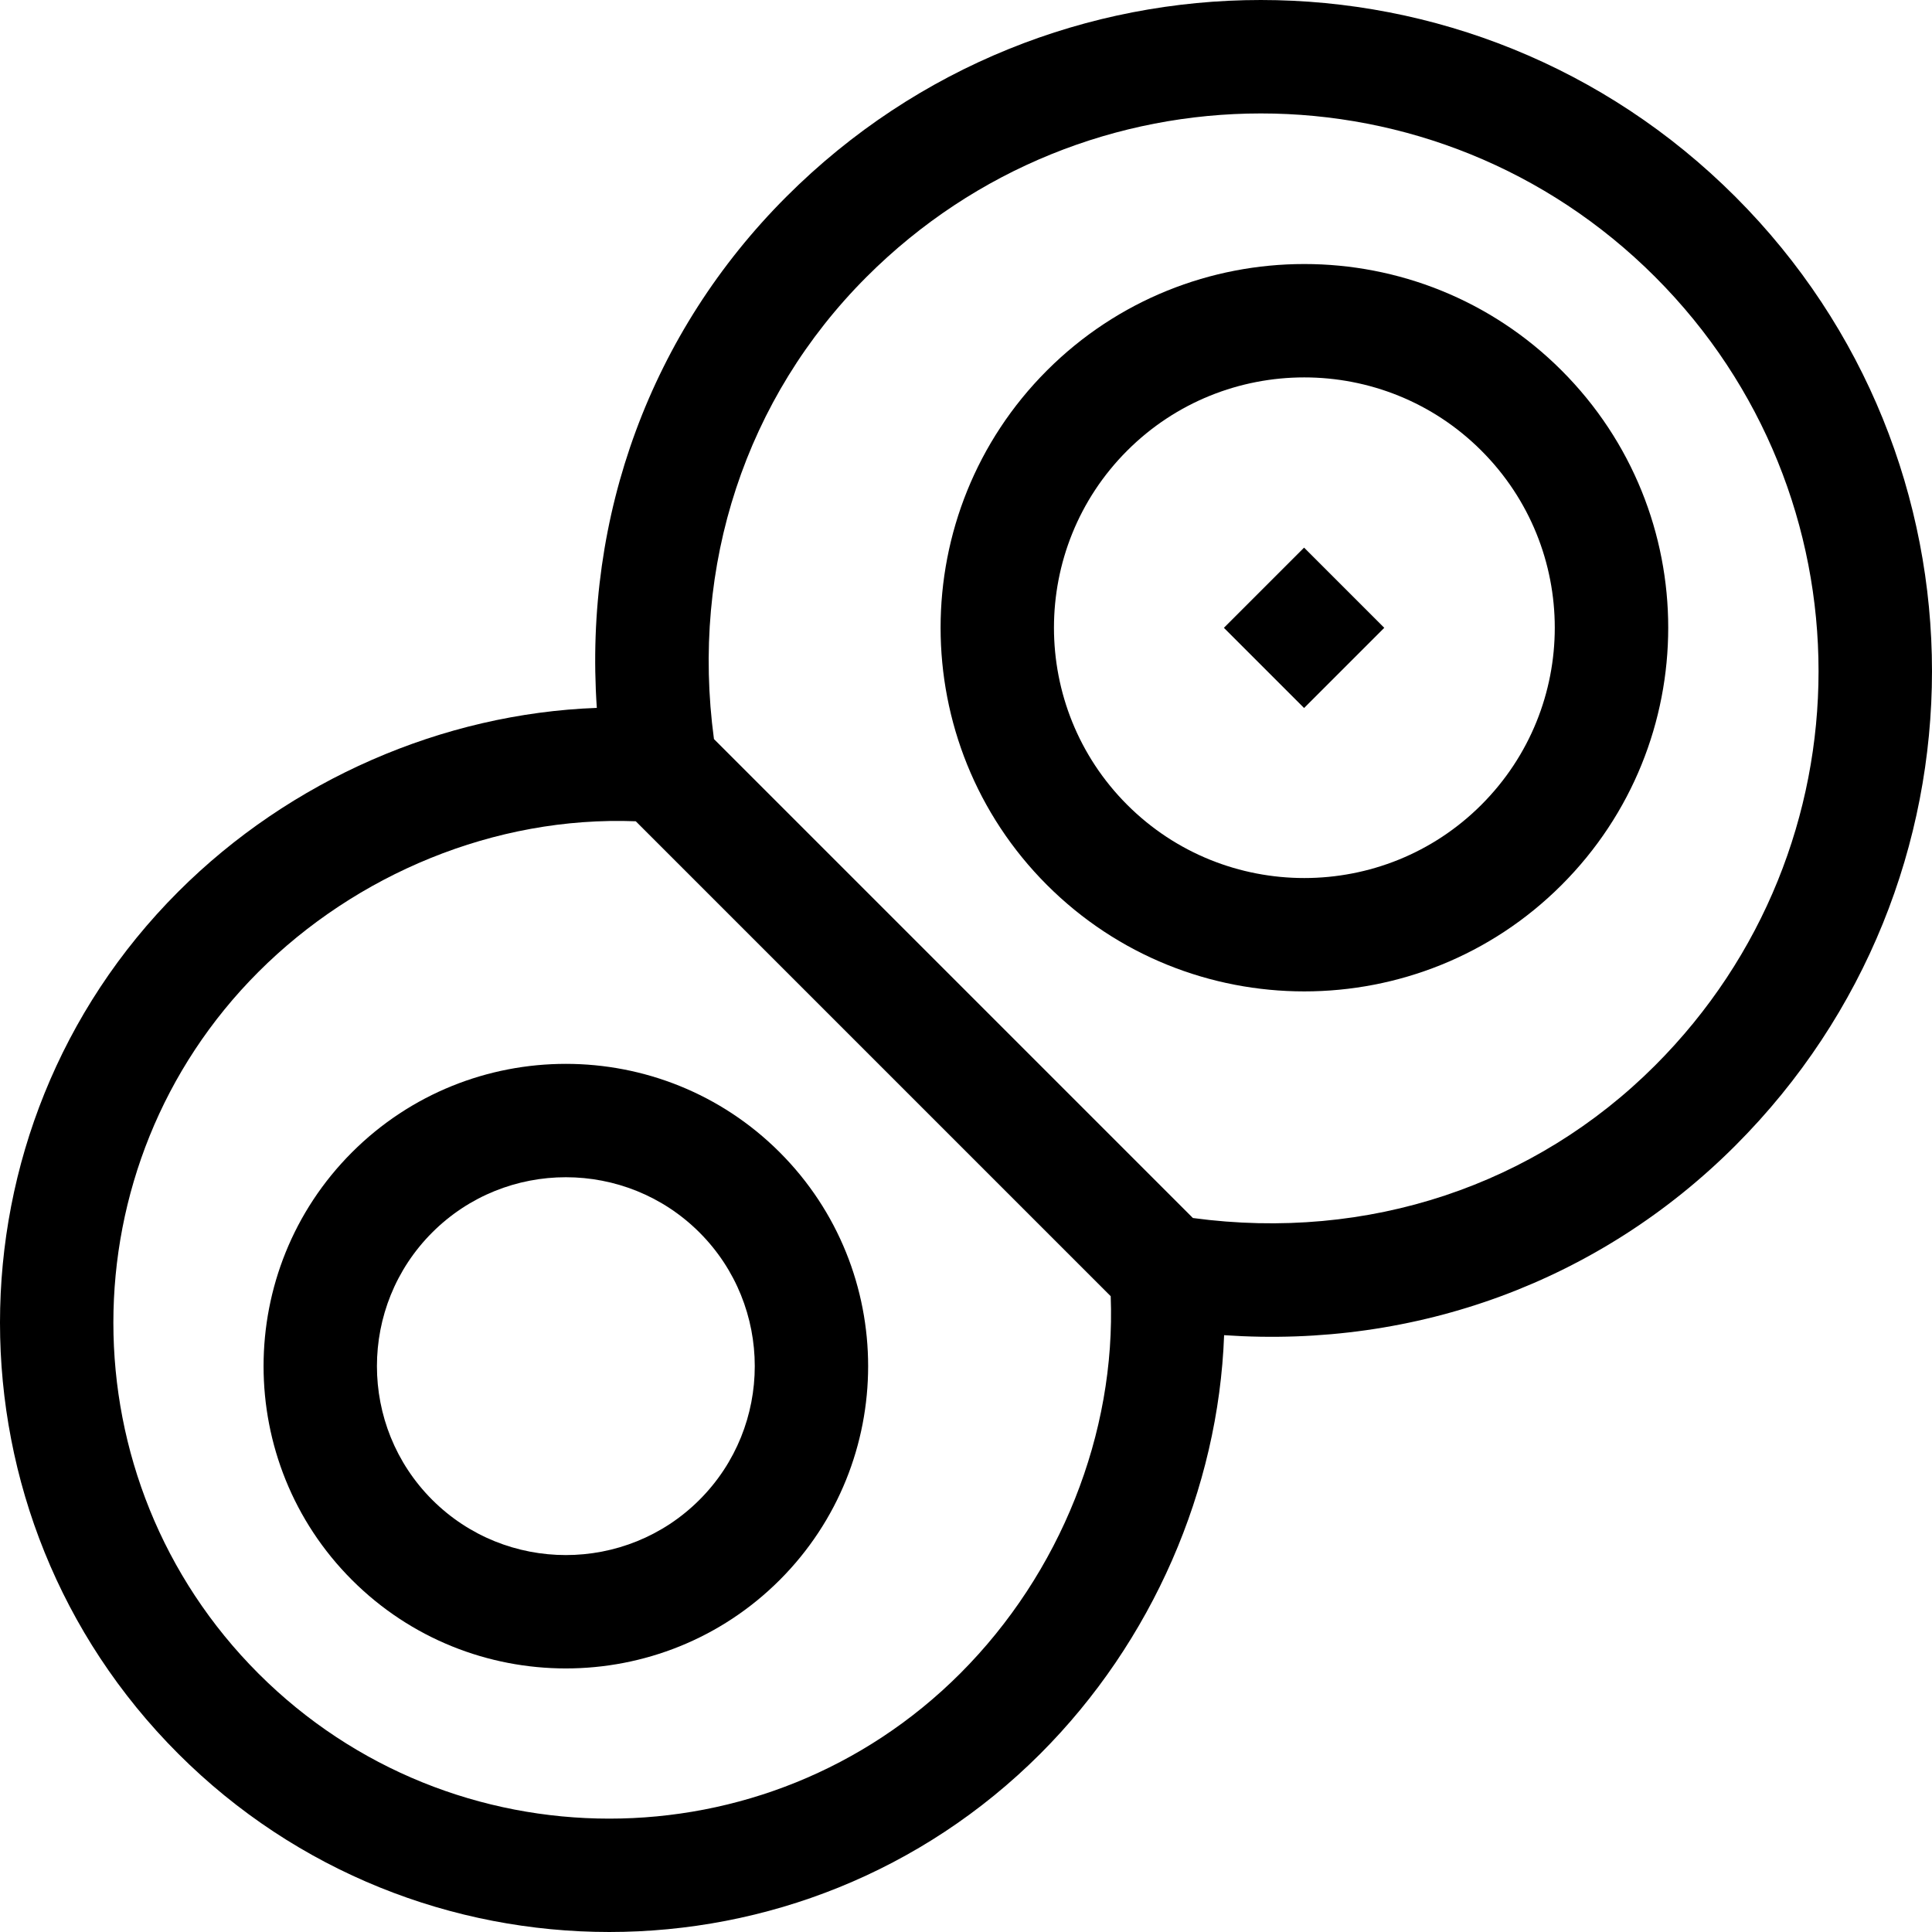 <svg id="Capa_1" enable-background="new 0 0 511.007 511.007" height="512" viewBox="0 0 511.007 511.007" width="512" xmlns="http://www.w3.org/2000/svg"><g><path d="m458.985 52.023c-69.357-69.359-181.624-69.368-250.992 0-35.834 35.834-53.623 84.334-50.136 135.212-40.732 1.494-81.086 18.988-110.709 48.611-62.864 62.863-62.864 165.15 0 228.014 62.861 62.861 165.148 62.865 228.014 0 29.626-29.626 47.119-69.974 48.611-110.709 50.896 3.498 99.379-14.302 135.212-50.136 69.358-69.358 69.368-181.625 0-250.992zm-205.036 390.624c-51.168 51.166-134.422 51.166-185.588 0-51.166-51.167-51.166-134.421 0-185.588 25.758-25.758 62.405-41.263 99.797-39.836l125.62 125.62c1.385 36.288-13.267 73.243-39.829 99.804zm183.823-160.845c-31.689 31.69-75.851 46.617-122.249 40.36l-126.684-126.684c-6.191-45.93 8.381-90.256 40.367-122.243 57.635-57.634 150.925-57.643 208.566 0 57.635 57.634 57.641 150.926 0 208.567z"/><path d="m413.029 97.978c-37.523-37.523-98.579-37.523-136.103 0-37.523 37.523-37.523 98.579 0 136.103 37.522 37.52 98.578 37.524 136.103 0 37.611-37.611 37.615-98.488 0-136.103zm-21.213 114.89c-25.826 25.828-67.849 25.826-93.677.001-25.826-25.827-25.826-67.85 0-93.676 25.824-25.824 67.846-25.83 93.677 0 25.887 25.885 25.89 67.785 0 93.675z"/><path d="m93.103 304.78c-31.188 31.189-31.188 81.937 0 113.125 31.188 31.187 81.935 31.189 113.125 0 31.188-31.188 31.188-81.936 0-113.125-31.187-31.19-81.937-31.19-113.125 0zm91.912 91.912c-19.492 19.489-51.207 19.491-70.699 0-19.491-19.492-19.491-51.207 0-70.699s51.206-19.493 70.699 0c19.492 19.492 19.492 51.207 0 70.699z"/><path d="m329.978 151.03h30v30.001h-30z" transform="matrix(.707 -.707 .707 .707 -16.358 292.57)"/></g></svg>